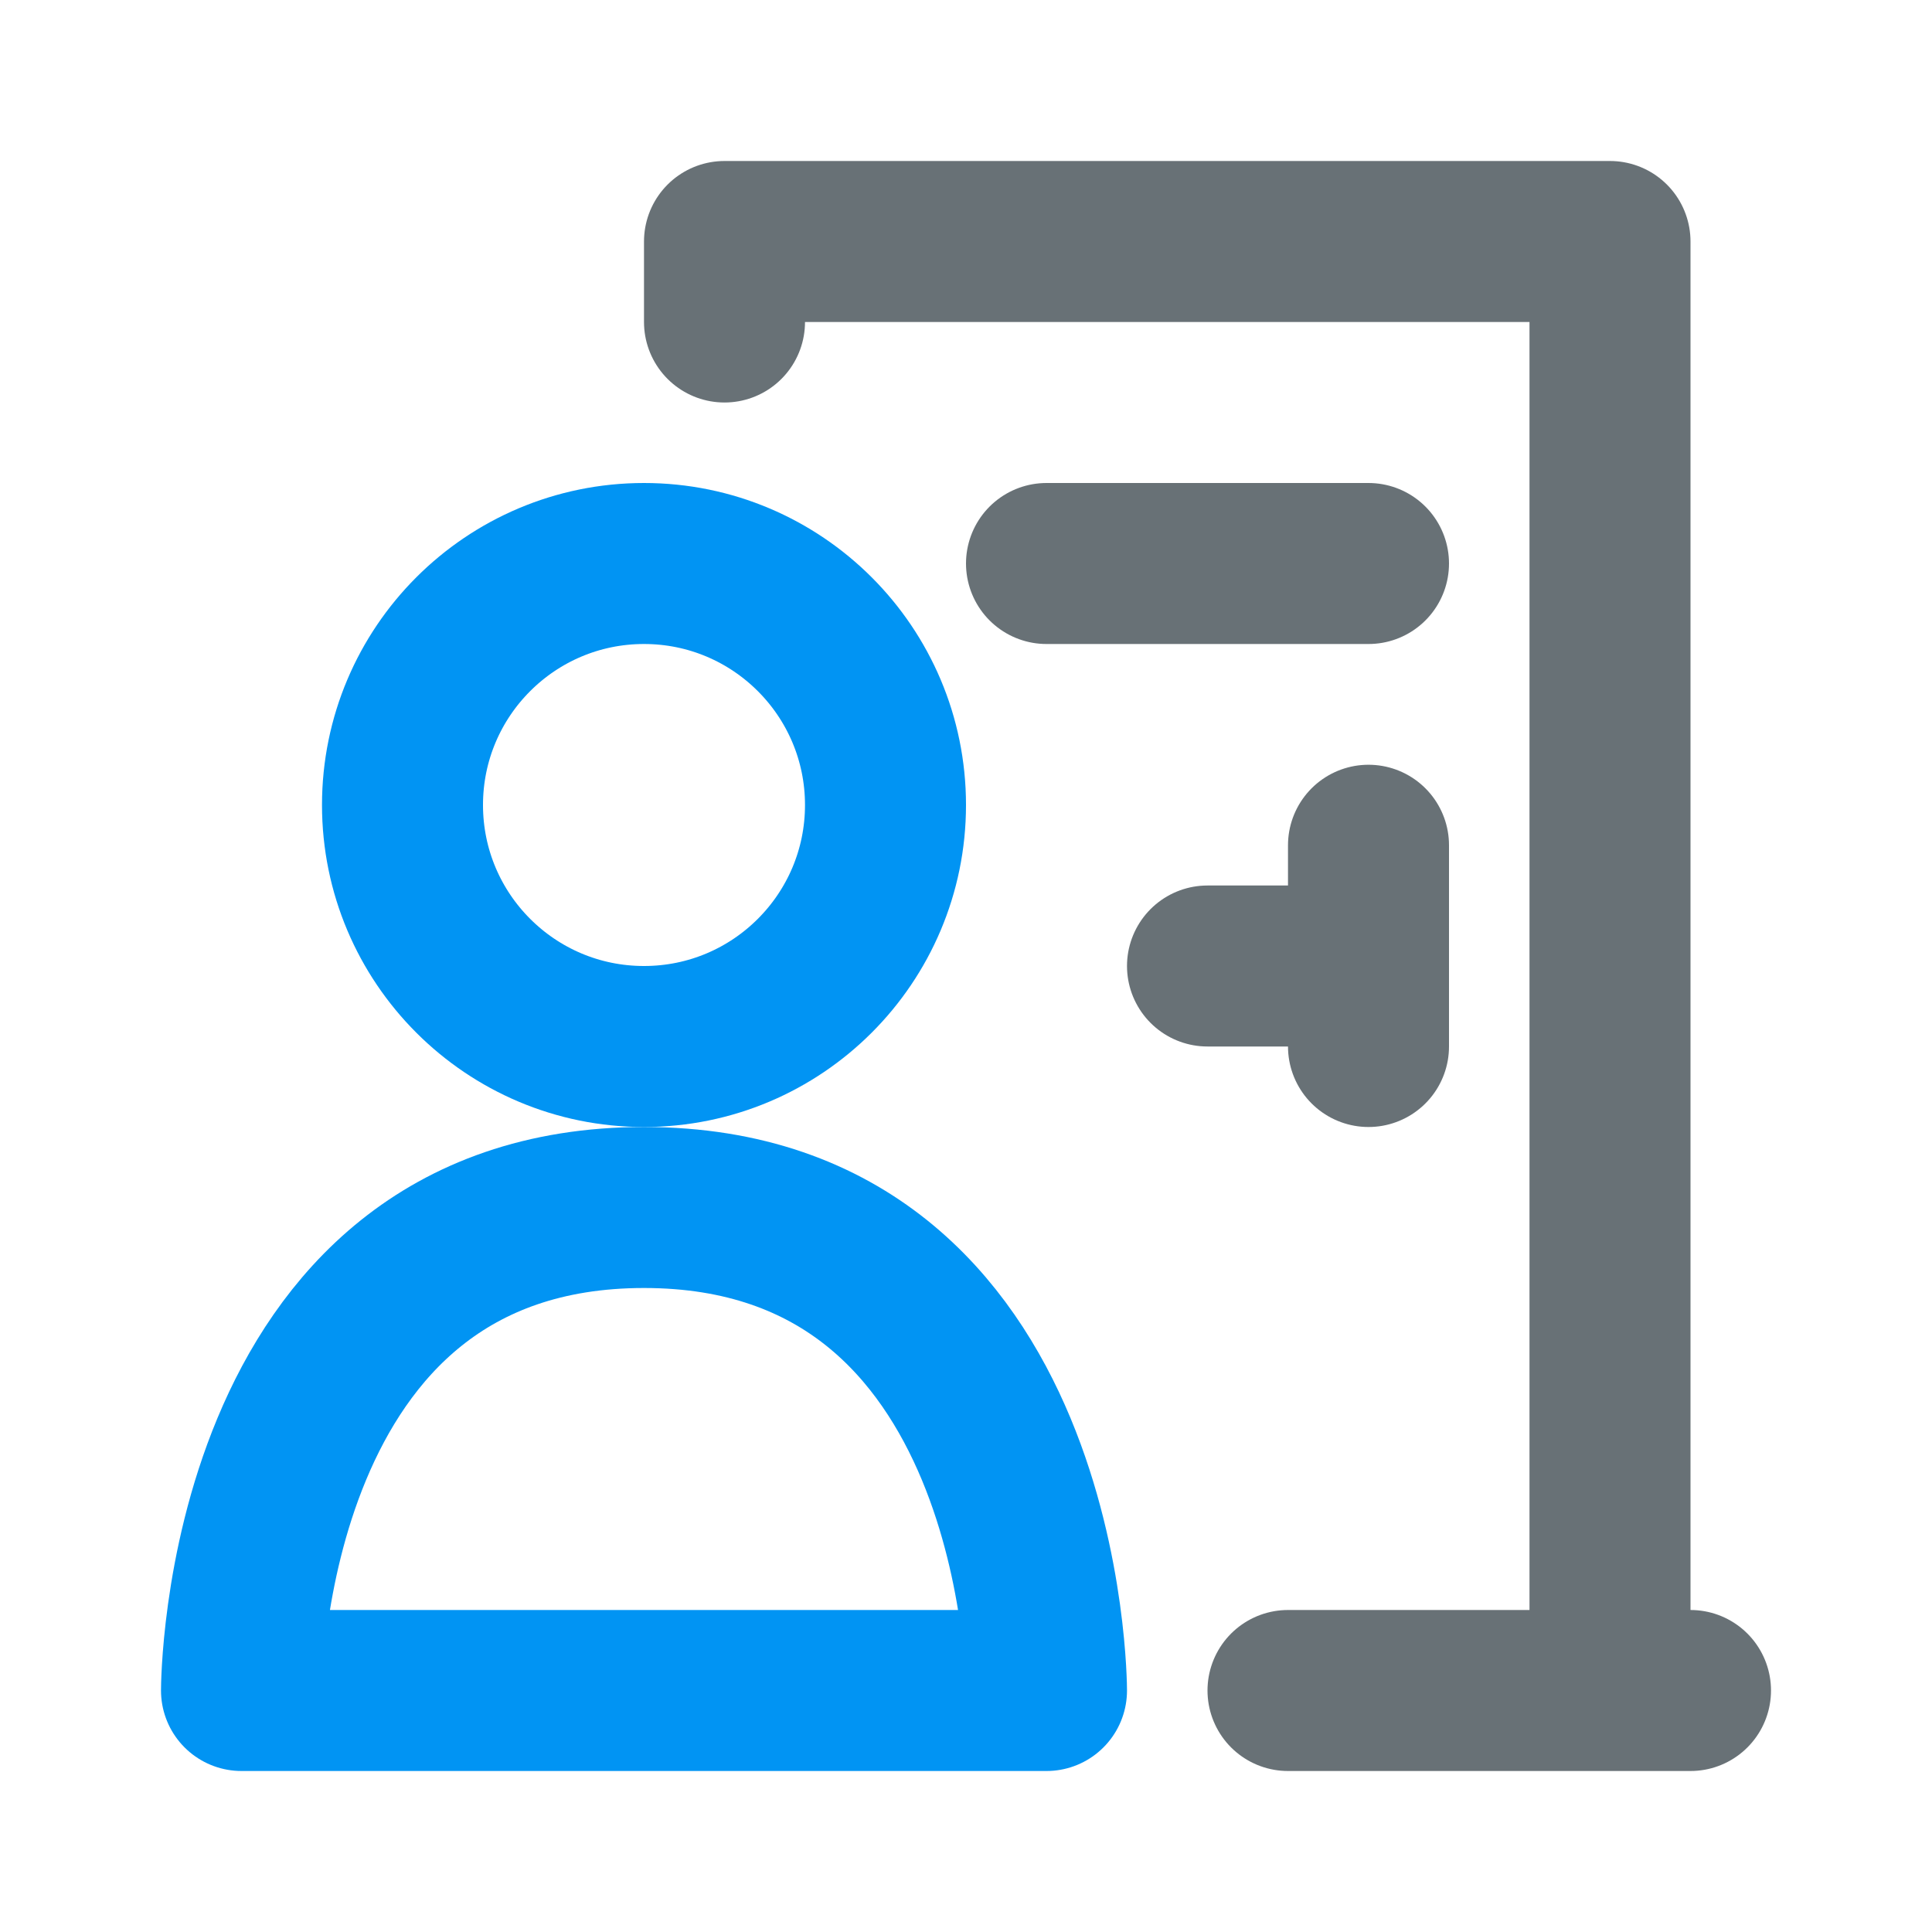 <svg width="24" height="24" viewBox="0 0 24 24" fill="none" xmlns="http://www.w3.org/2000/svg">
<path fill-rule="evenodd" clip-rule="evenodd" d="M8 15C13 15 13 21 13 21H3C3 21 2.999 15 8 15Z" stroke="#0194F3" stroke-width="2" stroke-linecap="round" stroke-linejoin="round"></path>
<path fill-rule="evenodd" clip-rule="evenodd" d="M8 13C9.657 13 11 11.657 11 10C11 8.343 9.657 7 8 7C6.343 7 5 8.343 5 10C5 11.657 6.343 13 8 13Z" stroke="#0194F3" stroke-width="2" stroke-linecap="round" stroke-linejoin="round"></path>
<path d="M9 4V3H20V21M20 21H21M20 21H16M13 7H17M17 12H15M17 12V10.5M17 12V13" stroke="#687176" stroke-width="2" stroke-linecap="round" stroke-linejoin="round"></path>
</svg>